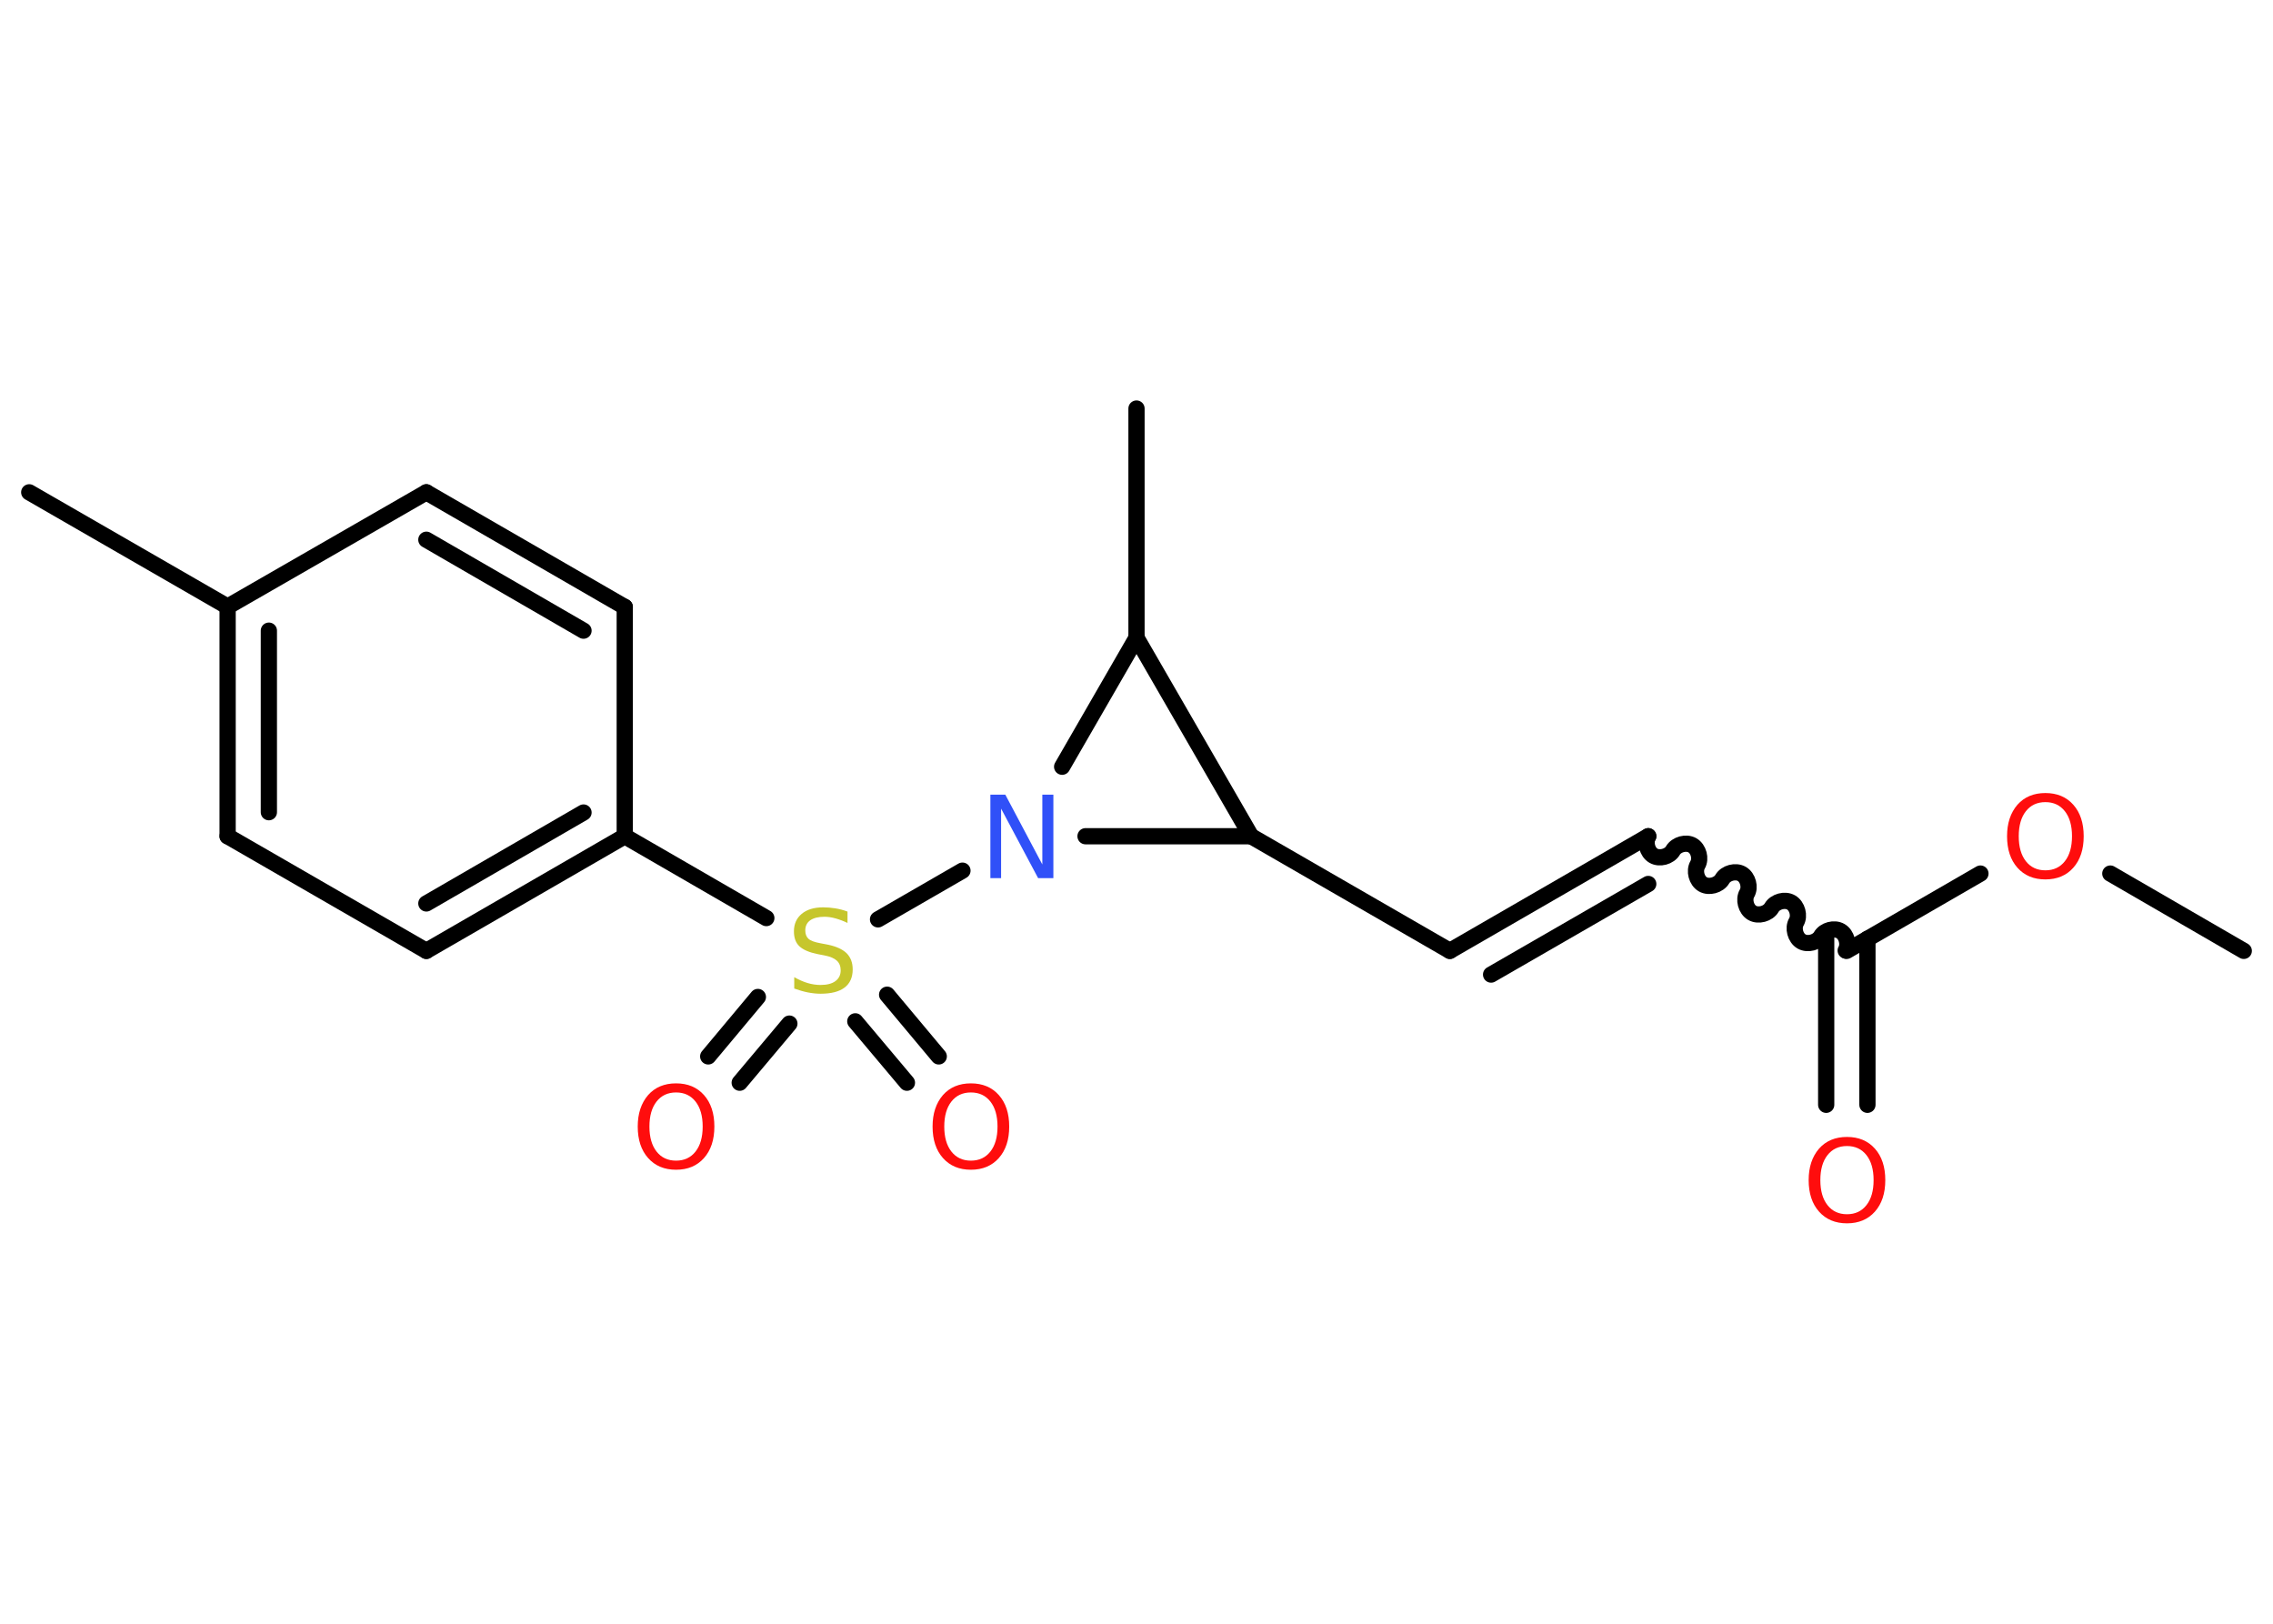 <?xml version='1.0' encoding='UTF-8'?>
<!DOCTYPE svg PUBLIC "-//W3C//DTD SVG 1.1//EN" "http://www.w3.org/Graphics/SVG/1.1/DTD/svg11.dtd">
<svg version='1.2' xmlns='http://www.w3.org/2000/svg' xmlns:xlink='http://www.w3.org/1999/xlink' width='70.0mm' height='50.0mm' viewBox='0 0 70.0 50.0'>
  <desc>Generated by the Chemistry Development Kit (http://github.com/cdk)</desc>
  <g stroke-linecap='round' stroke-linejoin='round' stroke='#000000' stroke-width='.5' fill='#FF0D0D'>
    <rect x='.0' y='.0' width='70.0' height='50.0' fill='#FFFFFF' stroke='none'/>
    <g id='mol1' class='mol'>
      <line id='mol1bnd1' class='bond' x1='69.1' y1='29.28' x2='64.99' y2='26.9'/>
      <line id='mol1bnd2' class='bond' x1='60.99' y1='26.9' x2='56.87' y2='29.28'/>
      <g id='mol1bnd3' class='bond'>
        <line x1='57.51' y1='28.91' x2='57.51' y2='34.02'/>
        <line x1='56.24' y1='28.91' x2='56.24' y2='34.02'/>
      </g>
      <path id='mol1bnd4' class='bond' d='M50.76 25.75c-.11 .19 -.03 .49 .16 .6c.19 .11 .49 .03 .6 -.16c.11 -.19 .41 -.27 .6 -.16c.19 .11 .27 .41 .16 .6c-.11 .19 -.03 .49 .16 .6c.19 .11 .49 .03 .6 -.16c.11 -.19 .41 -.27 .6 -.16c.19 .11 .27 .41 .16 .6c-.11 .19 -.03 .49 .16 .6c.19 .11 .49 .03 .6 -.16c.11 -.19 .41 -.27 .6 -.16c.19 .11 .27 .41 .16 .6c-.11 .19 -.03 .49 .16 .6c.19 .11 .49 .03 .6 -.16c.11 -.19 .41 -.27 .6 -.16c.19 .11 .27 .41 .16 .6' fill='none' stroke='#000000' stroke-width='.5'/>
      <g id='mol1bnd5' class='bond'>
        <line x1='50.76' y1='25.75' x2='44.65' y2='29.28'/>
        <line x1='50.76' y1='27.22' x2='45.92' y2='30.01'/>
      </g>
      <line id='mol1bnd6' class='bond' x1='44.65' y1='29.28' x2='38.53' y2='25.75'/>
      <line id='mol1bnd7' class='bond' x1='38.53' y1='25.75' x2='35.0' y2='19.64'/>
      <line id='mol1bnd8' class='bond' x1='35.0' y1='19.64' x2='35.0' y2='12.58'/>
      <line id='mol1bnd9' class='bond' x1='35.0' y1='19.64' x2='32.71' y2='23.61'/>
      <line id='mol1bnd10' class='bond' x1='38.53' y1='25.75' x2='33.43' y2='25.75'/>
      <line id='mol1bnd11' class='bond' x1='29.64' y1='26.81' x2='27.04' y2='28.31'/>
      <g id='mol1bnd12' class='bond'>
        <line x1='24.31' y1='31.52' x2='22.78' y2='33.34'/>
        <line x1='23.34' y1='30.7' x2='21.81' y2='32.53'/>
      </g>
      <g id='mol1bnd13' class='bond'>
        <line x1='27.32' y1='30.63' x2='28.91' y2='32.53'/>
        <line x1='26.34' y1='31.45' x2='27.93' y2='33.34'/>
      </g>
      <line id='mol1bnd14' class='bond' x1='23.6' y1='28.27' x2='19.24' y2='25.75'/>
      <g id='mol1bnd15' class='bond'>
        <line x1='13.13' y1='29.28' x2='19.24' y2='25.75'/>
        <line x1='13.13' y1='27.82' x2='17.97' y2='25.02'/>
      </g>
      <line id='mol1bnd16' class='bond' x1='13.13' y1='29.28' x2='7.01' y2='25.75'/>
      <g id='mol1bnd17' class='bond'>
        <line x1='7.01' y1='18.68' x2='7.01' y2='25.75'/>
        <line x1='8.28' y1='19.42' x2='8.28' y2='25.01'/>
      </g>
      <line id='mol1bnd18' class='bond' x1='7.01' y1='18.68' x2='.9' y2='15.16'/>
      <line id='mol1bnd19' class='bond' x1='7.01' y1='18.68' x2='13.13' y2='15.16'/>
      <g id='mol1bnd20' class='bond'>
        <line x1='19.24' y1='18.69' x2='13.13' y2='15.16'/>
        <line x1='17.97' y1='19.42' x2='13.13' y2='16.62'/>
      </g>
      <line id='mol1bnd21' class='bond' x1='19.24' y1='25.75' x2='19.24' y2='18.69'/>
      <path id='mol1atm2' class='atom' d='M62.99 24.7q-.38 .0 -.6 .28q-.22 .28 -.22 .77q.0 .49 .22 .77q.22 .28 .6 .28q.38 .0 .6 -.28q.22 -.28 .22 -.77q.0 -.49 -.22 -.77q-.22 -.28 -.6 -.28zM62.99 24.42q.54 .0 .86 .36q.32 .36 .32 .97q.0 .61 -.32 .97q-.32 .36 -.86 .36q-.54 .0 -.86 -.36q-.32 -.36 -.32 -.97q.0 -.6 .32 -.97q.32 -.36 .86 -.36z' stroke='none'/>
      <path id='mol1atm4' class='atom' d='M56.88 35.29q-.38 .0 -.6 .28q-.22 .28 -.22 .77q.0 .49 .22 .77q.22 .28 .6 .28q.38 .0 .6 -.28q.22 -.28 .22 -.77q.0 -.49 -.22 -.77q-.22 -.28 -.6 -.28zM56.88 35.01q.54 .0 .86 .36q.32 .36 .32 .97q.0 .61 -.32 .97q-.32 .36 -.86 .36q-.54 .0 -.86 -.36q-.32 -.36 -.32 -.97q.0 -.6 .32 -.97q.32 -.36 .86 -.36z' stroke='none'/>
      <path id='mol1atm10' class='atom' d='M30.5 24.47h.46l1.14 2.15v-2.15h.34v2.57h-.47l-1.14 -2.14v2.14h-.33v-2.57z' stroke='none' fill='#3050F8'/>
      <path id='mol1atm11' class='atom' d='M26.1 28.08v.34q-.19 -.09 -.37 -.14q-.18 -.05 -.34 -.05q-.28 .0 -.44 .11q-.15 .11 -.15 .31q.0 .17 .1 .26q.1 .09 .39 .14l.21 .04q.38 .08 .57 .26q.19 .19 .19 .5q.0 .37 -.25 .56q-.25 .19 -.74 .19q-.18 .0 -.39 -.04q-.2 -.04 -.42 -.12v-.35q.21 .12 .41 .18q.2 .06 .4 .06q.3 .0 .46 -.12q.16 -.12 .16 -.33q.0 -.19 -.12 -.3q-.12 -.11 -.38 -.16l-.21 -.04q-.39 -.08 -.56 -.24q-.17 -.16 -.17 -.46q.0 -.34 .24 -.54q.24 -.2 .66 -.2q.18 .0 .37 .03q.19 .03 .38 .1z' stroke='none' fill='#C6C62C'/>
      <path id='mol1atm12' class='atom' d='M20.82 33.64q-.38 .0 -.6 .28q-.22 .28 -.22 .77q.0 .49 .22 .77q.22 .28 .6 .28q.38 .0 .6 -.28q.22 -.28 .22 -.77q.0 -.49 -.22 -.77q-.22 -.28 -.6 -.28zM20.82 33.36q.54 .0 .86 .36q.32 .36 .32 .97q.0 .61 -.32 .97q-.32 .36 -.86 .36q-.54 .0 -.86 -.36q-.32 -.36 -.32 -.97q.0 -.6 .32 -.97q.32 -.36 .86 -.36z' stroke='none'/>
      <path id='mol1atm13' class='atom' d='M29.9 33.64q-.38 .0 -.6 .28q-.22 .28 -.22 .77q.0 .49 .22 .77q.22 .28 .6 .28q.38 .0 .6 -.28q.22 -.28 .22 -.77q.0 -.49 -.22 -.77q-.22 -.28 -.6 -.28zM29.9 33.36q.54 .0 .86 .36q.32 .36 .32 .97q.0 .61 -.32 .97q-.32 .36 -.86 .36q-.54 .0 -.86 -.36q-.32 -.36 -.32 -.97q.0 -.6 .32 -.97q.32 -.36 .86 -.36z' stroke='none'/>
    </g>
  </g>
</svg>
